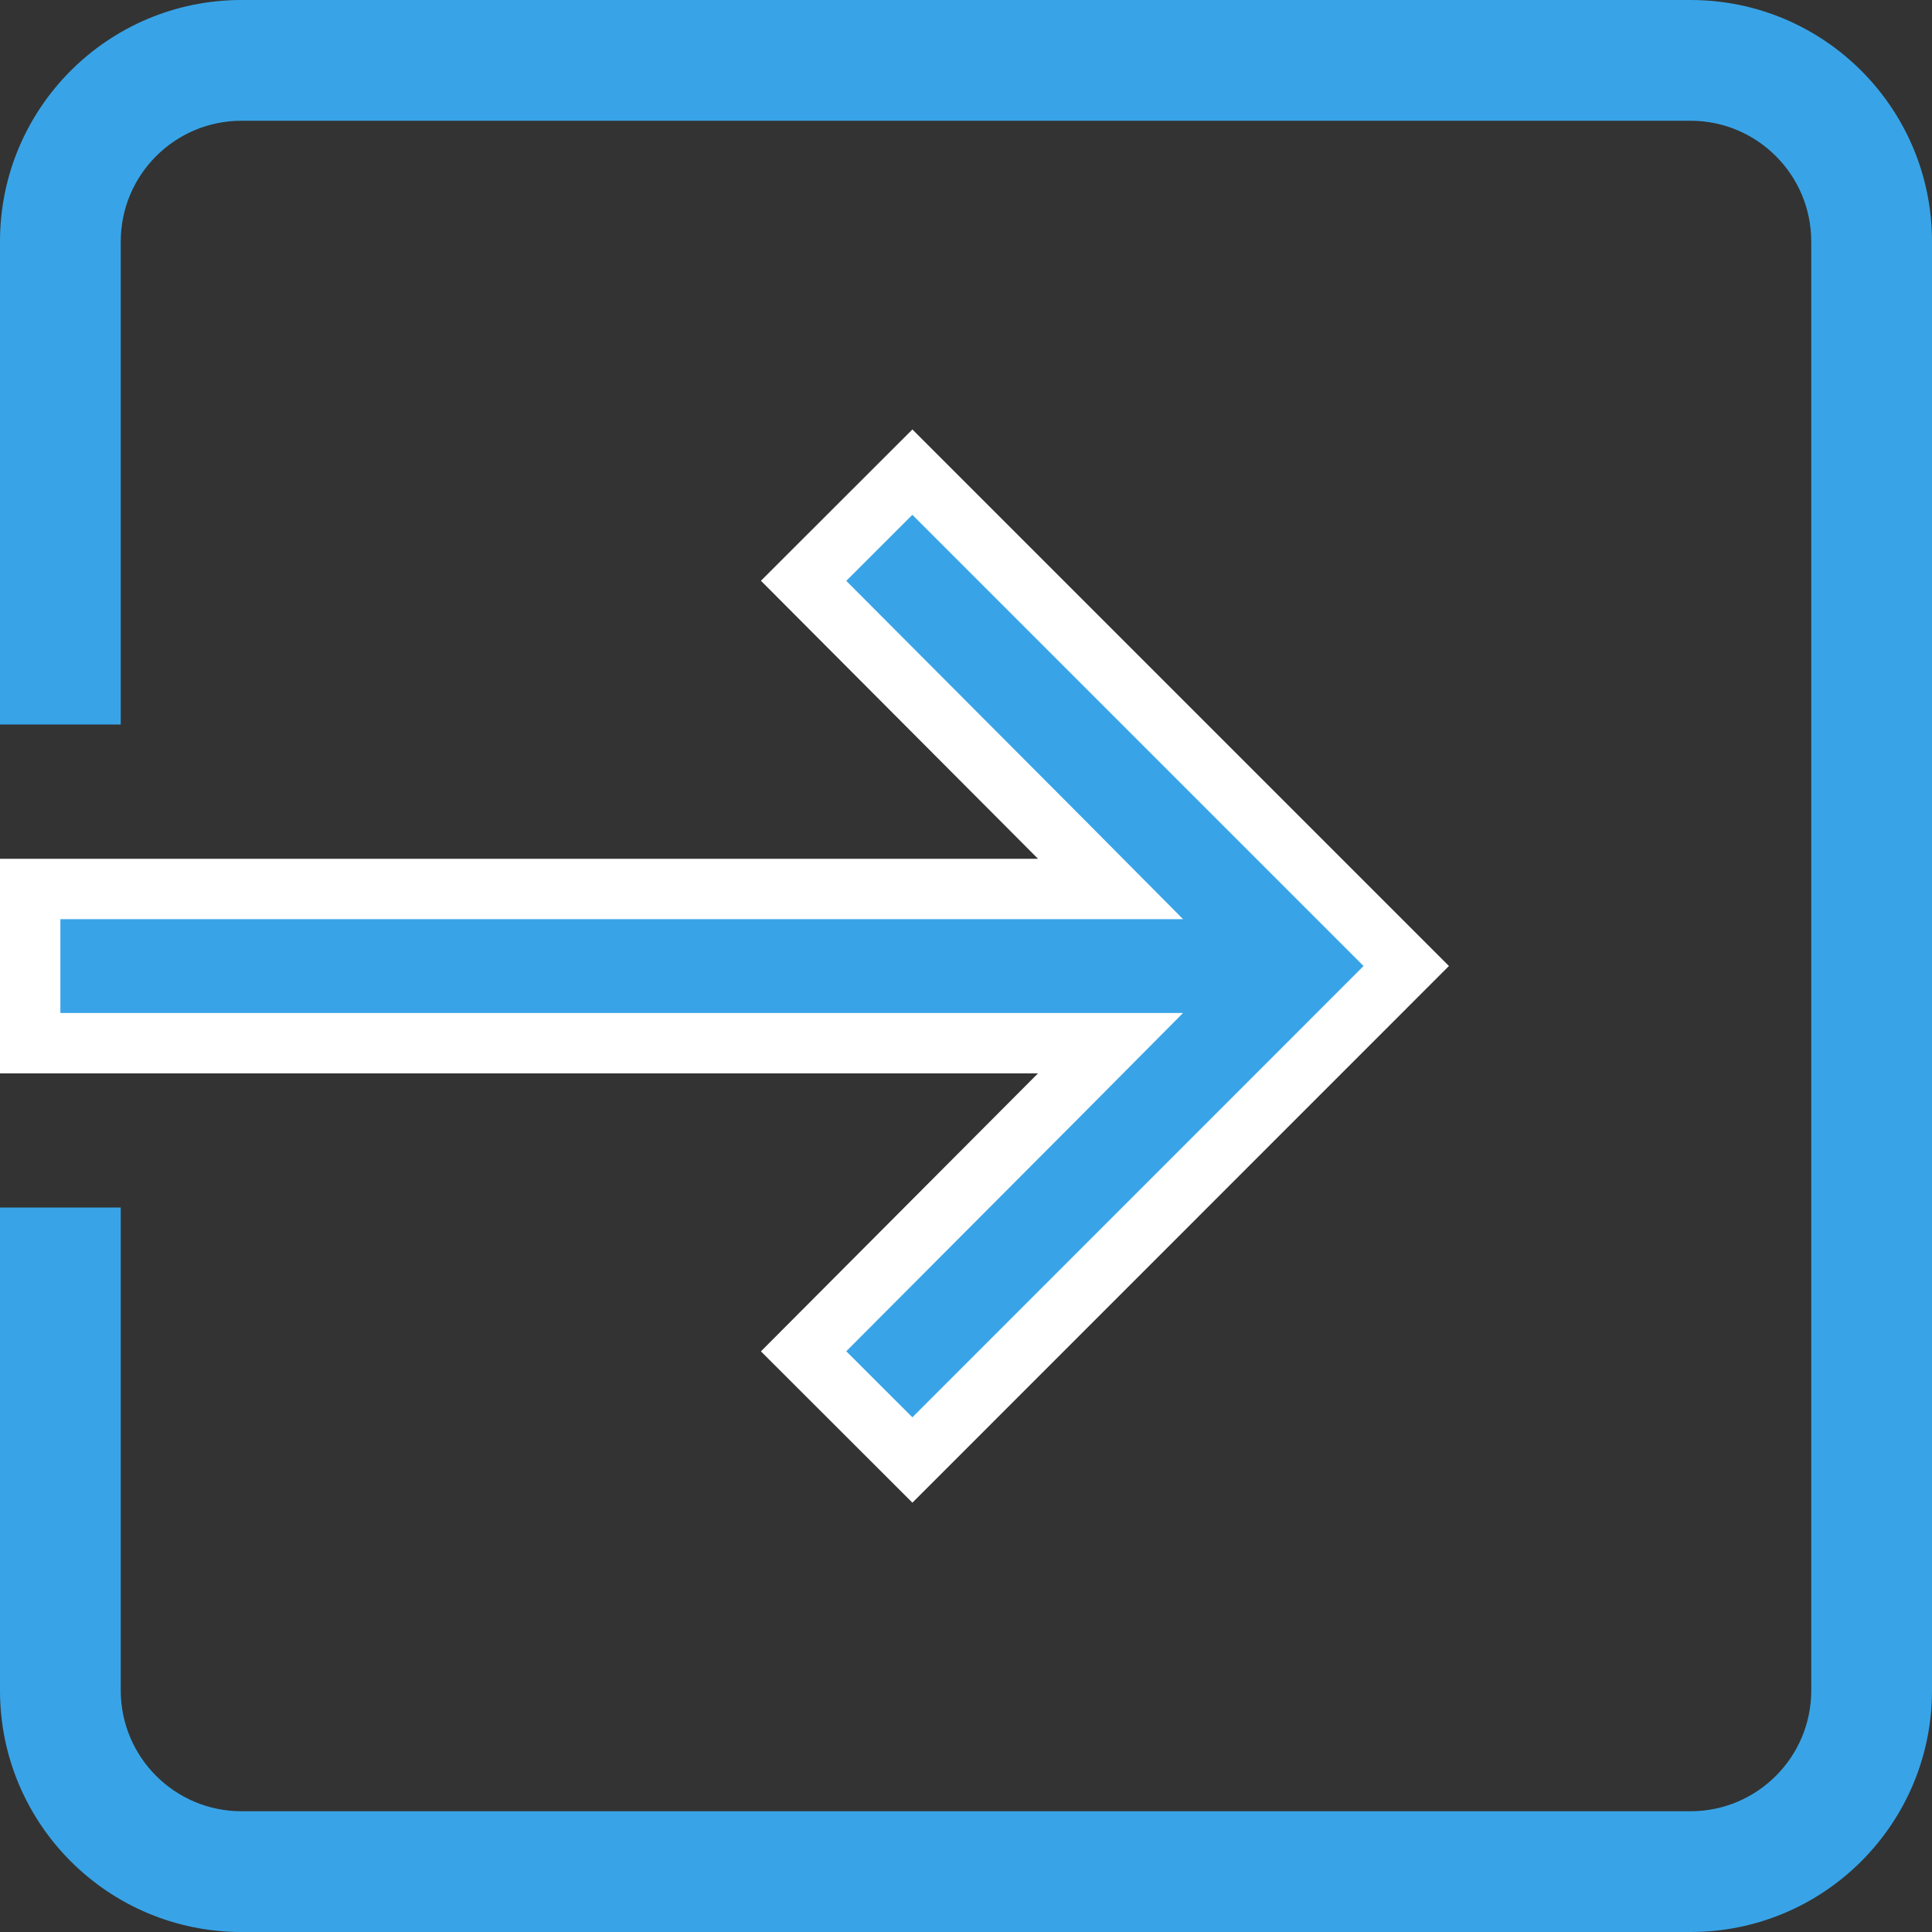 <svg width="16" height="16" viewBox="0 0 16 16" fill="none" xmlns="http://www.w3.org/2000/svg">
<rect x="0" y="0" width="16" height="16" fill="#333333" stroke="none"/>
<path d="M8.596 5.083H0.25V3.806H8.596H9.197L8.773 3.379L6.655 1.254L7.556 0.354L11.646 4.444L7.556 8.535L6.655 7.635L8.773 5.51L9.197 5.083H8.596Z" transform="translate(0 3.556)" fill="#38A4E7" stroke="white" stroke-width="0.5"/>
<path fill-rule="evenodd" clip-rule="evenodd" d="M2 1H14C14.552 1 15 1.448 15 2V14C15 14.552 14.552 15 14 15H2C1.448 15 1 14.552 1 14V12V11V10H0V11V12V14C0 15.105 0.895 16 2 16H14C15.105 16 16 15.105 16 14V2C16 0.895 15.105 0 14 0H2C0.895 0 0 0.895 0 2V4V5V6H1V5V4V2C1 1.448 1.448 1 2 1Z" fill="#38A4E7"/>
</svg>
